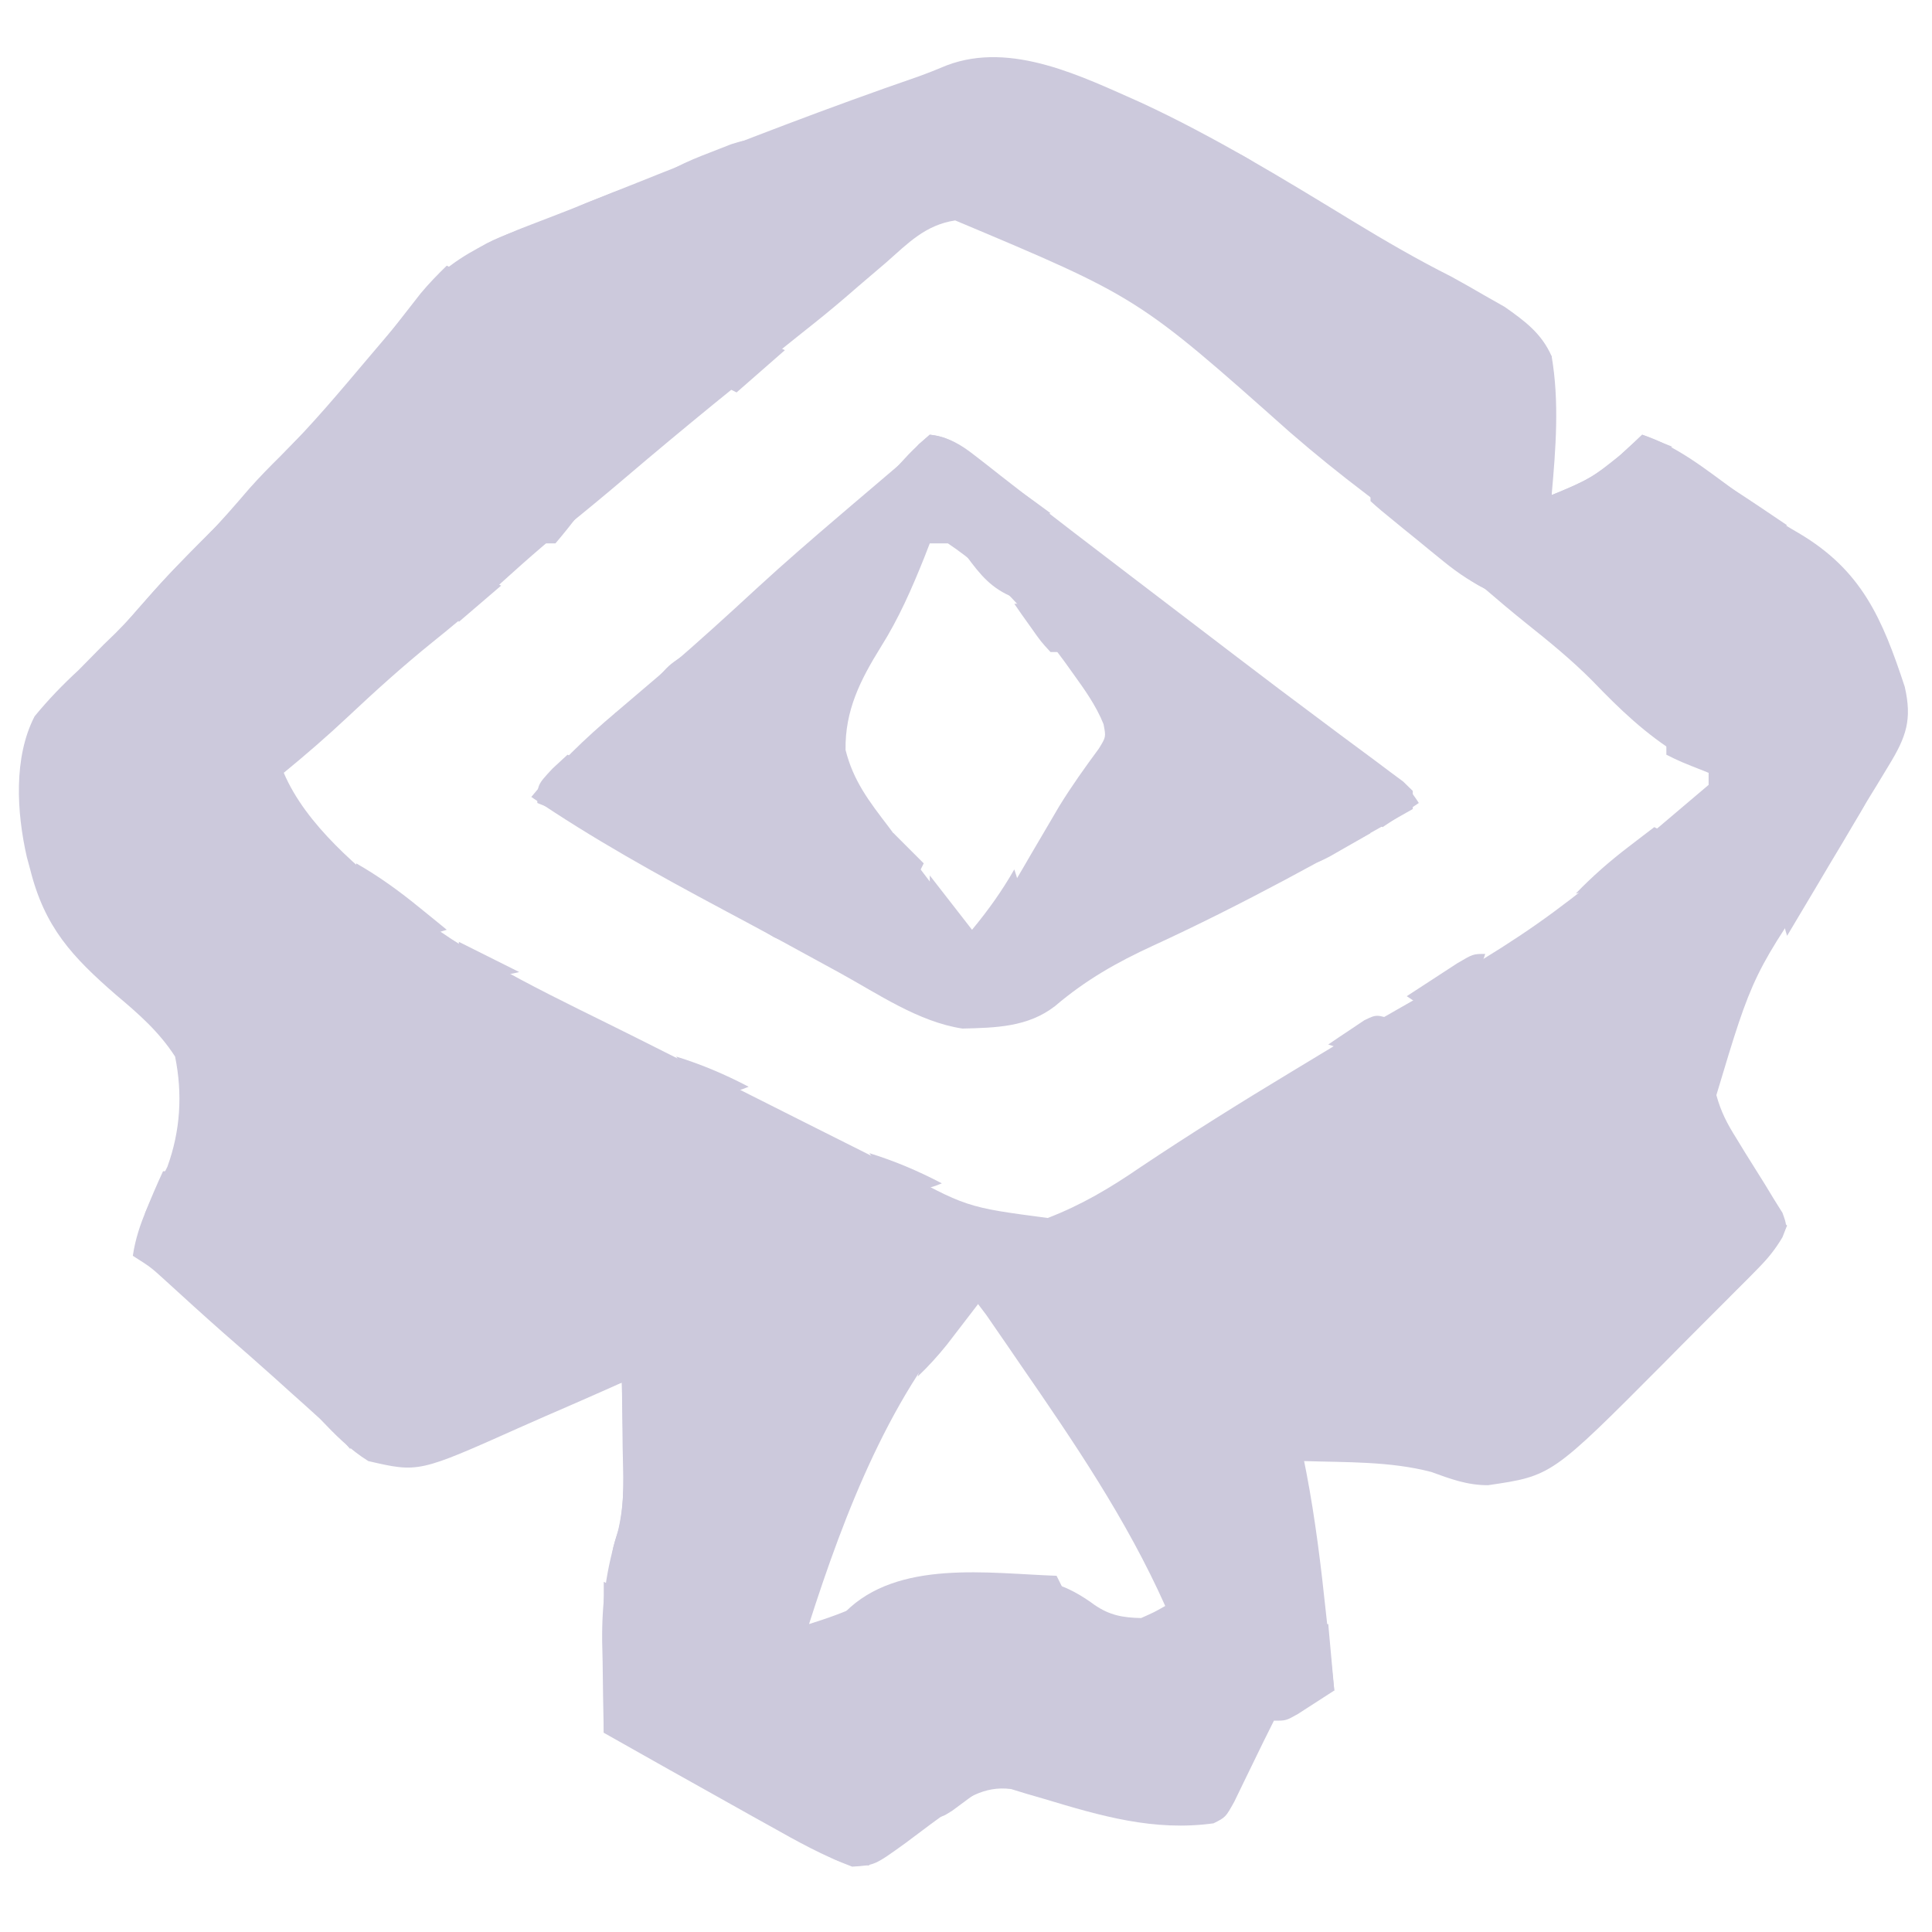 <?xml version="1.0" encoding="UTF-8"?>
<svg version="1.1" fill="#CCC9DC" xmlns="http://www.w3.org/2000/svg" width="320" height="320">
<path d="M0 0 C12.2 5.649 23.664 12.688 35.132 19.671 C40.469 22.917 45.794 26.009 51.375 28.812 C53.264 29.85 55.14 30.912 57 32 C58.061 32.602 59.122 33.204 60.215 33.824 C63.593 36.197 66.312 38.202 68 42 C69.303 49.586 68.682 57.372 68 65 C72.481 63.235 75.871 61.629 79.438 58.312 C80.457 57.379 80.457 57.379 81.496 56.426 C82.241 55.72 82.241 55.72 83 55 C88.782 56.893 93.336 60.604 98.197 64.146 C101.708 66.695 105.175 69.161 108.945 71.312 C119.367 77.469 122.771 85.455 126.488 96.755 C127.727 102.184 126.747 105.034 123.852 109.762 C123.18 110.872 122.509 111.982 121.818 113.126 C121.46 113.708 121.102 114.289 120.733 114.888 C119.241 117.312 117.774 119.75 116.306 122.188 C115.571 123.408 114.835 124.628 114.098 125.846 C101.333 144.213 101.333 144.213 95.285 164.387 C96.039 167.141 97.057 169.093 98.574 171.504 C99.076 172.327 99.578 173.15 100.096 173.998 C101.162 175.716 102.235 177.429 103.314 179.139 C104.062 180.371 104.062 180.371 104.824 181.629 C105.289 182.372 105.754 183.115 106.233 183.881 C107 186 107 186 106.224 187.939 C105.027 189.955 103.824 191.436 102.178 193.097 C101.61 193.675 101.041 194.252 100.456 194.848 C99.841 195.461 99.227 196.075 98.594 196.707 C97.954 197.351 97.315 197.994 96.656 198.657 C95.3 200.019 93.942 201.378 92.581 202.735 C90.526 204.786 88.486 206.85 86.445 208.916 C68.002 227.452 68.002 227.452 57.469 228.996 C54.018 229.002 51.289 227.974 48.07 226.805 C41.266 225.021 34.001 225.221 27 225 C27.188 225.944 27.188 225.944 27.38 226.907 C28.86 234.634 29.799 242.367 30.625 250.188 C30.759 251.426 30.893 252.664 31.031 253.939 C31.358 256.959 31.681 259.979 32 263 C30.712 263.839 29.419 264.671 28.125 265.5 C27.406 265.964 26.686 266.428 25.945 266.906 C24 268 24 268 22 268 C20.833 270.317 19.69 272.643 18.562 274.98 C18.047 276.039 17.531 277.097 17 278.188 C16.484 279.254 15.969 280.32 15.438 281.418 C14 284 14 284 12 285 C2.137 286.365 -6.67 283.783 -16.04 280.959 C-17.474 280.542 -17.474 280.542 -18.938 280.117 C-19.792 279.855 -20.647 279.594 -21.527 279.324 C-26.057 278.731 -29.273 280.995 -32.777 283.637 C-33.456 284.131 -34.135 284.625 -34.834 285.135 C-36.239 286.172 -37.638 287.219 -39.029 288.275 C-44.118 291.946 -44.118 291.946 -47.855 292.176 C-52.619 290.395 -56.953 287.997 -61.375 285.5 C-62.34 284.964 -63.305 284.428 -64.299 283.876 C-67.205 282.26 -70.103 280.631 -73 279 C-74.666 278.067 -76.333 277.135 -78 276.203 C-81.673 274.146 -85.339 272.077 -89 270 C-89.088 266.063 -89.141 262.126 -89.188 258.188 C-89.213 257.087 -89.238 255.987 -89.264 254.854 C-89.321 248.322 -88.589 242.948 -86.675 236.721 C-85.491 231.947 -85.684 227.201 -85.812 222.312 C-85.826 221.313 -85.84 220.313 -85.854 219.283 C-85.888 216.855 -85.937 214.428 -86 212 C-86.881 212.394 -87.763 212.788 -88.671 213.193 C-91.985 214.668 -95.311 216.115 -98.64 217.554 C-100.072 218.178 -101.5 218.808 -102.926 219.446 C-119.661 226.924 -119.661 226.924 -128 225 C-131.128 223.038 -133.462 220.666 -136 218 C-137.656 216.488 -139.323 214.988 -141 213.5 C-142.268 212.355 -142.268 212.355 -143.562 211.188 C-146.325 208.709 -149.118 206.267 -151.918 203.832 C-155.249 200.901 -158.523 197.908 -161.801 194.918 C-164.048 192.875 -164.048 192.875 -167 191 C-166.201 185.568 -163.719 181.12 -161.277 176.254 C-159.116 170.308 -158.741 164.18 -160 158 C-162.655 153.886 -166.02 150.949 -169.75 147.812 C-177.086 141.447 -181.612 136.563 -184 127 C-184.186 126.315 -184.372 125.631 -184.563 124.925 C-186.236 117.553 -186.785 108.461 -183.273 101.652 C-181 98.875 -178.635 96.434 -176 94 C-174.623 92.606 -173.248 91.21 -171.875 89.812 C-171.223 89.18 -170.57 88.547 -169.898 87.895 C-168 86 -166.246 84.035 -164.5 82 C-161.484 78.49 -158.269 75.249 -154.973 72.004 C-152.427 69.418 -150.08 66.685 -147.715 63.934 C-146.04 62.045 -144.301 60.268 -142.5 58.5 C-137.286 53.355 -132.621 47.744 -127.893 42.157 C-126.924 41.012 -125.953 39.868 -124.98 38.726 C-123.042 36.446 -121.126 34.166 -119.312 31.785 C-113.476 24.208 -103.7 21.327 -95.059 17.891 C-93.681 17.338 -93.681 17.338 -92.276 16.774 C-89.332 15.594 -86.385 14.422 -83.438 13.25 C-82.436 12.85 -81.434 12.45 -80.402 12.038 C-66.036 6.307 -51.636 0.761 -37.013 -4.283 C-35.378 -4.866 -33.766 -5.515 -32.164 -6.184 C-21.453 -10.225 -9.749 -4.308 0 0 Z M-42.25 26.5 C-43.774 27.801 -45.299 29.102 -46.824 30.402 C-47.55 31.03 -48.277 31.658 -49.025 32.304 C-51.327 34.281 -53.68 36.183 -56.062 38.062 C-65.961 45.941 -75.785 53.907 -85.413 62.114 C-88.778 64.98 -92.186 67.785 -95.625 70.562 C-100.331 74.389 -104.796 78.432 -109.258 82.539 C-111.9 84.91 -114.607 87.153 -117.375 89.375 C-122.249 93.305 -126.851 97.466 -131.41 101.751 C-134.84 104.97 -138.361 108.019 -142 111 C-138.287 119.726 -129.49 126.927 -122.188 132.75 C-121.427 133.366 -121.427 133.366 -120.651 133.994 C-109.544 142.558 -96.25 148.542 -83.762 154.805 C-82.144 155.618 -80.527 156.431 -78.909 157.245 C-75.548 158.933 -72.186 160.618 -68.822 162.302 C-64.529 164.451 -60.244 166.613 -55.959 168.778 C-52.633 170.456 -49.302 172.125 -45.97 173.791 C-44.388 174.584 -42.807 175.381 -41.228 176.181 C-28.986 182.957 -28.986 182.957 -15.462 184.737 C-9.876 182.585 -5.114 179.759 -0.188 176.375 C8.06 170.862 16.444 165.621 24.938 160.5 C26.146 159.77 27.354 159.04 28.562 158.309 C30.348 157.229 32.135 156.149 33.921 155.07 C66.025 136.767 66.025 136.767 94 113 C94 112.34 94 111.68 94 111 C92.434 109.961 90.819 108.996 89.188 108.062 C83.559 104.596 79.306 100.503 74.742 95.758 C71.32 92.316 67.652 89.318 63.859 86.297 C61.352 84.283 58.901 82.216 56.464 80.117 C50.252 74.773 43.83 69.77 37.292 64.833 C32.971 61.554 28.783 58.179 24.688 54.625 C-0.463 32.255 -0.463 32.255 -30.793 19.508 C-35.741 20.267 -38.571 23.255 -42.25 26.5 Z M-28 199 C-41.381 213.337 -49.111 233.623 -55 252 C-52.008 251.058 -49.169 250.082 -46.344 248.711 C-39.068 245.293 -32.667 244.467 -24.688 244.375 C-23.757 244.352 -22.826 244.33 -21.867 244.306 C-16.053 244.37 -12.396 245.376 -7.692 248.837 C-5.186 250.56 -3.005 250.932 0 251 C2.139 250.051 2.139 250.051 4 249 C-2.418 234.643 -11.087 221.912 -20 209 C-20.666 208.026 -21.333 207.053 -22.019 206.05 C-22.651 205.134 -23.283 204.217 -23.934 203.273 C-24.783 202.039 -24.783 202.039 -25.65 200.779 C-26.096 200.192 -26.541 199.605 -27 199 C-27.33 199 -27.66 199 -28 199 Z " transform="translate(189,17)"/>
<path d="M0 0 C3.118 0.405 5.067 1.569 7.512 3.484 C8.511 4.258 8.511 4.258 9.53 5.048 C10.242 5.61 10.954 6.171 11.688 6.75 C13.228 7.947 14.768 9.143 16.309 10.34 C17.092 10.952 17.876 11.564 18.683 12.195 C22.187 14.925 25.718 17.618 29.25 20.312 C30.667 21.396 32.083 22.479 33.5 23.562 C37.533 26.645 41.57 29.723 45.608 32.799 C47.364 34.137 49.12 35.477 50.875 36.818 C55.563 40.398 60.269 43.951 65.004 47.469 C65.976 48.196 66.948 48.923 67.95 49.673 C69.828 51.076 71.711 52.473 73.601 53.861 C74.86 54.806 74.86 54.806 76.145 55.77 C77.264 56.599 77.264 56.599 78.406 57.445 C79.195 58.215 79.195 58.215 80 59 C80 59.99 80 60.98 80 62 C65.893 70.031 51.759 77.85 37 84.625 C30.965 87.398 25.854 90.298 20.766 94.625 C16.254 98.138 10.886 98.23 5.406 98.363 C-1.848 97.268 -8.606 92.598 -14.938 89.125 C-17.079 87.955 -19.221 86.786 -21.363 85.617 C-23.006 84.72 -23.006 84.72 -24.682 83.804 C-27.919 82.044 -31.166 80.304 -34.418 78.57 C-45.245 72.787 -55.849 66.916 -66 60 C-61.709 54.743 -57.181 50.364 -52 46 C-49.747 44.087 -47.497 42.17 -45.25 40.25 C-44.649 39.737 -44.048 39.224 -43.429 38.696 C-38.403 34.387 -33.519 29.937 -28.656 25.445 C-24.045 21.201 -19.307 17.113 -14.539 13.047 C-13.916 12.515 -13.294 11.983 -12.652 11.435 C-11.41 10.376 -10.167 9.318 -8.922 8.262 C-8.056 7.523 -8.056 7.523 -7.172 6.77 C-6.62 6.3 -6.067 5.83 -5.498 5.346 C-3.82 3.887 -3.82 3.887 -1.828 1.574 C-1.225 1.055 -0.622 0.535 0 0 Z M0 18 C-0.291 18.75 -0.583 19.5 -0.883 20.273 C-2.975 25.496 -5.122 30.42 -8.125 35.188 C-11.519 40.66 -14.052 45.682 -13.949 52.215 C-12.664 57.341 -10.051 60.719 -6.875 64.875 C-6.287 65.666 -5.699 66.456 -5.093 67.271 C-3.41 69.526 -1.709 71.765 0 74 C0.798 75.047 1.596 76.093 2.418 77.172 C3.929 79.129 5.451 81.073 7 83 C9.783 80.374 11.877 77.852 13.805 74.551 C14.306 73.702 14.808 72.853 15.324 71.979 C15.836 71.099 16.348 70.219 16.875 69.312 C17.891 67.578 18.909 65.845 19.93 64.113 C20.428 63.263 20.927 62.413 21.44 61.538 C23.467 58.24 25.704 55.111 28 51.997 C29.195 50.06 29.195 50.06 28.776 47.933 C27.53 44.829 25.627 42.199 23.688 39.5 C23.251 38.89 22.815 38.28 22.365 37.651 C16.991 30.353 10.574 23.05 3 18 C2.01 18 1.02 18 0 18 Z " transform="translate(154,72)"/>
<path d="M0 0 C0.99 0.495 0.99 0.495 2 1 C2 8.59 2 16.18 2 24 C8.427 21.309 8.427 21.309 13.438 17.312 C14.117 16.69 14.796 16.067 15.496 15.426 C15.992 14.955 16.489 14.485 17 14 C18.65 14.66 20.3 15.32 22 16 C20.194 16.602 18.382 17.19 16.562 17.75 C13.436 19.275 12.13 21.301 10 24 C9.01 24 8.02 24 7 24 C7 24.66 7 25.32 7 26 C4 27 4 27 1 26 C0.67 17.42 0.34 8.84 0 0 Z " transform="translate(255,58)"/>
<path d="M0 0 C0.495 0.99 0.495 0.99 1 2 C-5.207 3.074 -11.136 3.025 -17.416 2.785 C-22.462 2.691 -25.523 3.431 -30 6 C-32.875 6.188 -32.875 6.188 -35 6 C-26.26 -2.74 -11.277 -0.388 0 0 Z " transform="translate(175,261)"/>
<path d="M0 0 C0.99 0.99 1.98 1.98 3 3 C1.437 6.766 -0.906 9.136 -3.789 11.984 C-4.252 12.445 -4.716 12.905 -5.193 13.38 C-6.666 14.841 -8.145 16.296 -9.625 17.75 C-10.628 18.743 -11.631 19.737 -12.633 20.73 C-15.083 23.159 -17.54 25.581 -20 28 C-20 24.862 -19.648 23.602 -18 21 C-17.01 20.67 -16.02 20.34 -15 20 C-14.67 19.34 -14.34 18.68 -14 18 C-12.941 17.055 -11.853 16.142 -10.75 15.25 C-8.307 13.208 -6.187 11.165 -4.188 8.688 C-2 6 -2 6 0 5 C0 3.35 0 1.7 0 0 Z " transform="translate(293,200)"/>
<path d="M0 0 C4.249 0.371 6.203 2.97 9 6 C8.258 5.608 7.515 5.216 6.75 4.812 C5.843 4.544 4.935 4.276 4 4 C1.977 5.246 1.977 5.246 0 7 C-1.982 7.717 -3.984 8.383 -6 9 C-7.672 9.654 -9.34 10.317 -11 11 C-9.835 9.835 -8.669 8.672 -7.496 7.516 C-6.462 6.468 -5.455 5.393 -4.473 4.297 C-2.938 2.625 -2.938 2.625 0 0 Z " transform="translate(154,72)"/>
<path d="M0 0 C3.998 5.997 3.141 14.153 3.25 21.188 C3.282 22.346 3.282 22.346 3.315 23.528 C3.344 28.452 2.619 31.678 0 36 C-1.138 32.586 -0.521 31.467 0.511 28.171 C1.516 23.711 1.202 19.11 1.125 14.562 C1.111 13.036 1.111 13.036 1.098 11.479 C1.074 8.985 1.041 6.493 1 4 C-1.31 4.66 -3.62 5.32 -6 6 C-4.688 4 -4.688 4 -3 2 C-2.01 2 -1.02 2 0 2 C0 1.34 0 0.68 0 0 Z " transform="translate(102,225)"/>
<path d="M0 0 C2.312 -0.312 2.312 -0.312 5 0 C6.049 1.636 7.049 3.305 8 5 C10.069 5.643 10.069 5.643 12 6 C12.33 6.99 12.66 7.98 13 9 C15 10.209 15 10.209 17 11 C17 11.66 17 12.32 17 13 C17.66 13 18.32 13 19 13 C19.33 13.99 19.66 14.98 20 16 C17.043 14.633 14.635 13.049 12.109 10.996 C11.4 10.421 10.691 9.845 9.961 9.252 C9.231 8.653 8.502 8.054 7.75 7.438 C6.632 6.534 6.632 6.534 5.492 5.611 C1.422 2.29 1.422 2.29 0 1 C0 0.67 0 0.34 0 0 Z " transform="translate(227,82)"/>
<path d="M0 0 C1 3 1 3 -0.188 6.5 C-1.882 9.772 -2.744 11.372 -6 13 C-6.99 12.67 -7.98 12.34 -9 12 C-9.688 9.938 -9.688 9.938 -10 8 C-11.32 8.33 -12.64 8.66 -14 9 C-14 6.333 -14 3.667 -14 1 C-10.535 5.455 -10.535 5.455 -7 10 C-4.351 6.803 -2.06 3.605 0 0 Z " transform="translate(168,144)"/>
<path d="M0 0 C0.33 0.66 0.66 1.32 1 2 C-0.172 4.43 -0.172 4.43 -1.965 7.445 C-2.6 8.522 -3.235 9.598 -3.889 10.707 C-4.565 11.835 -5.241 12.963 -5.938 14.125 C-6.61 15.261 -7.282 16.396 -7.975 17.566 C-9.643 20.382 -11.318 23.193 -13 26 C-14.263 22.21 -13.497 20.625 -12 17 C-11.34 16.67 -10.68 16.34 -10 16 C-9.691 15.216 -9.381 14.432 -9.062 13.625 C-7.967 10.918 -7.018 10.013 -5 8 C-4.069 6.628 -3.173 5.231 -2.312 3.812 C-1.876 3.097 -1.439 2.382 -0.988 1.645 C-0.662 1.102 -0.336 0.559 0 0 Z " transform="translate(309,129)"/>
<path d="M0 0 C3.711 2.119 6.999 4.492 10.312 7.188 C11.196 7.903 12.079 8.618 12.988 9.355 C13.652 9.898 14.316 10.441 15 11 C11.98 11.953 11.322 12.15 8.312 10.75 C6 9 6 9 5 6 C3.35 5.67 1.7 5.34 0 5 C0 3.35 0 1.7 0 0 Z " transform="translate(59,143)"/>
<path d="M0 0 C0.66 0.33 1.32 0.66 2 1 C1.34 1.557 0.68 2.114 0 2.688 C-2.255 4.841 -2.255 4.841 -2.25 7.75 C-2.126 8.864 -2.126 8.864 -2 10 C-2.593 10.092 -3.186 10.183 -3.797 10.277 C-6.525 11.172 -7.471 12.339 -9.25 14.562 C-9.771 15.203 -10.292 15.844 -10.828 16.504 C-11.215 16.998 -11.602 17.491 -12 18 C-12.66 17.67 -13.32 17.34 -14 17 C-12.232 14.727 -10.46 12.457 -8.688 10.188 C-8.188 9.545 -7.688 8.902 -7.174 8.24 C-6.687 7.618 -6.201 6.996 -5.699 6.355 C-5.254 5.785 -4.809 5.214 -4.35 4.626 C-2.985 2.981 -1.534 1.487 0 0 Z " transform="translate(74,44)"/>
<path d="M0 0 C0 2.84 -0.403 5.237 -1 8 C-1.66 7.67 -2.32 7.34 -3 7 C-4.275 8.078 -5.545 9.163 -6.812 10.25 C-7.52 10.853 -8.228 11.457 -8.957 12.078 C-10.919 13.924 -12.457 15.799 -14 18 C-14.66 17.67 -15.32 17.34 -16 17 C-10.946 11.037 -5.583 5.469 0 0 Z " transform="translate(37,86)"/>
<path d="M0 0 C6.6 3.6 12.777 7.79 19 12 C16 13 16 13 14.062 12.363 C10.091 10.34 7.492 8.804 5 5 C4.01 4.67 3.02 4.34 2 4 C2 3.34 2 2.68 2 2 C1.34 2 0.68 2 0 2 C0 1.34 0 0.68 0 0 Z " transform="translate(277,75)"/>
<path d="M0 0 C0.66 0.33 1.32 0.66 2 1 C1.288 2.176 1.288 2.176 0.562 3.375 C-0.339 4.889 -1.212 6.424 -2 8 C-4.311 8.741 -6.648 9.402 -9 10 C-9.804 10.206 -10.609 10.412 -11.438 10.625 C-11.953 10.749 -12.469 10.873 -13 11 C-10.249 8.148 -7.397 5.656 -4.25 3.25 C-3.451 2.636 -2.652 2.023 -1.828 1.391 C-1.225 0.932 -0.622 0.473 0 0 Z " transform="translate(274,137)"/>
<path d="M0 0 C3.914 1.269 5.791 2.512 8 6 C6.02 7.32 4.04 8.64 2 10 C1.34 9.67 0.68 9.34 0 9 C0.99 8.01 1.98 7.02 3 6 C2.01 5.67 1.02 5.34 0 5 C0 3.333 0 1.667 0 0 Z " transform="translate(227,127)"/>
<path d="M0 0 C-2.734 1.769 -5.141 3.046 -8.25 4.062 C-11.136 4.687 -11.136 4.687 -12 7 C-14.31 7 -16.62 7 -19 7 C-15.714 4.248 -12.364 2.781 -8.375 1.25 C-7.228 0.801 -6.08 0.353 -4.898 -0.109 C-2 -1 -2 -1 0 0 Z " transform="translate(126,24)"/>
<path d="M0 0 C0.66 0.33 1.32 0.66 2 1 C0.898 2.44 -0.206 3.877 -1.312 5.312 C-1.927 6.113 -2.542 6.914 -3.176 7.738 C-4.699 9.627 -6.244 11.331 -8 13 C-6.475 7.199 -5.347 3.324 0 0 Z " transform="translate(160,215)"/>
<path d="M0 0 C0.99 0.495 0.99 0.495 2 1 C2 8.333 2 15.667 2 23 C1.34 23.66 0.68 24.32 0 25 C0 16.75 0 8.5 0 0 Z "  transform="translate(100,262)"/>
<path d="M0 0 C-0.66 1.98 -1.32 3.96 -2 6 C-2.99 5.34 -3.98 4.68 -5 4 C-5.99 4.33 -6.98 4.66 -8 5 C-8.99 4.67 -9.98 4.34 -11 4 C-9.738 3.133 -8.465 2.282 -7.188 1.438 C-6.48 0.962 -5.772 0.486 -5.043 -0.004 C-3 -1 -3 -1 0 0 Z " transform="translate(231,169)"/>
<path d="M0 0 C-2.578 2.648 -4.916 4.944 -8 7 C-8.688 5.188 -8.688 5.188 -9 3 C-6.759 -0.691 -4.001 -0.267 0 0 Z " transform="translate(267,233)"/>
<path d="M0 0 C-1 3 -1 3 -3.062 4.188 C-3.702 4.456 -4.341 4.724 -5 5 C-5 5.66 -5 6.32 -5 7 C-6.32 6.67 -7.64 6.34 -9 6 C-9.33 6.99 -9.66 7.98 -10 9 C-10.99 8.34 -11.98 7.68 -13 7 C-11.212 5.828 -9.419 4.662 -7.625 3.5 C-6.627 2.85 -5.63 2.201 -4.602 1.531 C-2 0 -2 0 0 0 Z " transform="translate(246,158)"/>
<path d="M0 0 C0.66 0.33 1.32 0.66 2 1 C1 4 1 4 -1 5.062 C-1.66 5.372 -2.32 5.681 -3 6 C-3.33 6.66 -3.66 7.32 -4 8 C-4.66 8 -5.32 8 -6 8 C-6 8.66 -6 9.32 -6 10 C-7.32 10.33 -8.64 10.66 -10 11 C-6.792 7.194 -3.593 3.454 0 0 Z " transform="translate(50,72)"/>
<path d="M0 0 C5.314 2.709 8.421 5.229 12 10 C9.975 8.987 7.951 7.975 5.938 6.938 C3.866 5.884 3.866 5.884 1 5 C1.33 4.01 1.66 3.02 2 2 C1.34 2 0.68 2 0 2 C0 1.34 0 0.68 0 0 Z " transform="translate(240,46)"/>
<path d="M0 0 C0 0.66 0 1.32 0 2 C-5.301 3.803 -10.603 5.507 -16 7 C-13.629 4.278 -11.347 3.112 -8 1.812 C-6.701 1.296 -6.701 1.296 -5.375 0.77 C-3 0 -3 0 0 0 Z " transform="translate(92,37)"/>
<path d="M0 0 C-1.455 0.838 -2.914 1.671 -4.375 2.5 C-5.593 3.196 -5.593 3.196 -6.836 3.906 C-9 5 -9 5 -11 5 C-9.965 2.178 -9.301 1.166 -6.625 -0.312 C-3.833 -1.044 -2.691 -0.796 0 0 Z " transform="translate(227,138)"/>
<path d="M0 0 C0 0.99 0 1.98 0 3 C-0.66 3 -1.32 3 -2 3 C-2.33 4.65 -2.66 6.3 -3 8 C-4.98 8.33 -6.96 8.66 -9 9 C-8.067 7.871 -7.129 6.747 -6.188 5.625 C-5.665 4.999 -5.143 4.372 -4.605 3.727 C-3 2 -3 2 0 0 Z "  transform="translate(114,108)"/>
<path d="M0 0 C-3.96 3.465 -3.96 3.465 -8 7 C-8.66 6.67 -9.32 6.34 -10 6 C-9.67 4.35 -9.34 2.7 -9 1 C-2.25 -1.125 -2.25 -1.125 0 0 Z " transform="translate(130,58)"/>
<path d="M0 0 C0.66 0.33 1.32 0.66 2 1 C0.68 2.65 -0.64 4.3 -2 6 C-1.34 7.32 -0.68 8.64 0 10 C-2.475 9.01 -2.475 9.01 -5 8 C-5 5 -5 5 -2.5 2.312 C-1.675 1.549 -0.85 0.786 0 0 Z " transform="translate(94,125)"/>
<path d="M0 0 C4.044 1.779 7.461 4.395 11 7 C9.188 7.625 9.188 7.625 7 8 C6.01 7.34 5.02 6.68 4 6 C4.33 5.34 4.66 4.68 5 4 C4.361 3.711 3.721 3.422 3.062 3.125 C1 2 1 2 0 0 Z " transform="translate(163,78)"/>
<path d="M0 0 C0 0.66 0 1.32 0 2 C-4.277 5.449 -8.719 5.666 -14 6 C-11.744 3.744 -9.954 3.034 -7 1.875 C-6.113 1.522 -5.226 1.169 -4.312 0.805 C-2 0 -2 0 0 0 Z " transform="translate(106,31)"/>
<path d="M0 0 C0.66 0 1.32 0 2 0 C2 0.66 2 1.32 2 2 C0.566 2.674 -0.873 3.339 -2.312 4 C-3.513 4.557 -3.513 4.557 -4.738 5.125 C-7 6 -7 6 -10 6 C-9.67 5.01 -9.34 4.02 -9 3 C-7.188 2.305 -7.188 2.305 -5 1.875 C-2.227 1.464 -2.227 1.464 0 0 Z " transform="translate(86,233)"/>
<path d="M0 0 C0.99 0 1.98 0 3 0 C3.66 0.99 4.32 1.98 5 3 C5.99 2.01 6.98 1.02 8 0 C8.66 0.33 9.32 0.66 10 1 C6.535 3.97 6.535 3.97 3 7 C2.01 4.69 1.02 2.38 0 0 Z " transform="translate(73,96)"/>
<path d="M0 0 C1.65 0 3.3 0 5 0 C5 0.99 5 1.98 5 3 C5.66 3.66 6.32 4.32 7 5 C7.99 6.485 7.99 6.485 9 8 C8.01 8 7.02 8 6 8 C4.395 6.25 4.395 6.25 2.812 4 C2.283 3.257 1.753 2.515 1.207 1.75 C0.809 1.173 0.41 0.595 0 0 Z " transform="translate(168,100)"/>
<path d="M0 0 C-1.121 0.839 -2.247 1.671 -3.375 2.5 C-4.001 2.964 -4.628 3.428 -5.273 3.906 C-7 5 -7 5 -9 5 C-8.812 3.125 -8.812 3.125 -8 1 C-4.706 -0.82 -3.638 -1.213 0 0 Z " transform="translate(163,296)"/>
<path d="M0 0 C3.534 1.963 6.245 4.041 9 7 C8.402 6.835 7.804 6.67 7.188 6.5 C4.887 5.889 4.887 5.889 2 6 C1.34 4.02 0.68 2.04 0 0 Z " transform="translate(208,112)"/>
<path d="M0 0 C1.649 0.784 3.294 1.578 4.938 2.375 C5.854 2.816 6.771 3.257 7.715 3.711 C10 5 10 5 11 7 C9.68 7 8.36 7 7 7 C7 6.34 7 5.68 7 5 C6.402 4.876 5.804 4.753 5.188 4.625 C3 4 3 4 0 2 C0 1.34 0 0.68 0 0 Z " transform="translate(198,22)"/>
<path d="M0 0 C0.66 0 1.32 0 2 0 C2.33 0.99 2.66 1.98 3 3 C1.596 5.264 -0.197 7.021 -2 9 C-2.33 8.34 -2.66 7.68 -3 7 C-2.064 4.64 -1.067 2.304 0 0 Z " transform="translate(27,194)"/>
<path d="M0 0 C4.234 1.311 8.074 2.944 12 5 C8.99 6.274 7.992 5.997 4.875 4.75 C2 3 2 3 0 0 Z " transform="translate(144,191)"/>
<path d="M0 0 C4.234 1.311 8.074 2.944 12 5 C8.99 6.274 7.992 5.997 4.875 4.75 C2 3 2 3 0 0 Z " transform="translate(112,175)"/>
<path d="M0 0 C2.375 -0.125 2.375 -0.125 5 0 C5.66 0.66 6.32 1.32 7 2 C7.99 2.66 8.98 3.32 10 4 C7 5 7 5 5.176 4.223 C3.451 3.148 1.725 2.074 0 1 C0 0.67 0 0.34 0 0 Z " transform="translate(123,151)"/>
<path d="M0 0 C2.375 0.188 2.375 0.188 5 1 C6.312 3.562 6.312 3.562 7 6 C2.25 4.125 2.25 4.125 0 3 C0 2.01 0 1.02 0 0 Z " transform="translate(276,122)"/>
<path d="M0 0 C0.33 0 0.66 0 1 0 C1.33 3.63 1.66 7.26 2 11 C0.68 11.33 -0.64 11.66 -2 12 C-2 11.01 -2 10.02 -2 9 C-1.34 9 -0.68 9 0 9 C0 6.03 0 3.06 0 0 Z " transform="translate(219,269)"/>
<path d="M0 0 C3.3 1.65 6.6 3.3 10 5 C5.234 6.192 4.121 5.342 0 3 C0 2.01 0 1.02 0 0 Z " transform="translate(76,156)"/>
<path d="M0 0 C2.31 0.66 4.62 1.32 7 2 C7 5 7 5 6 7 C4.02 4.69 2.04 2.38 0 0 Z " transform="translate(52,233)"/>
<path d="M0 0 C1.32 0 2.64 0 4 0 C7 3.214 7 3.214 7 6 C3.633 4.607 2.014 3.021 0 0 Z " transform="translate(34,217)"/>
<path d="M0 0 C0.99 0 1.98 0 3 0 C3.33 1.65 3.66 3.3 4 5 C2.02 4.34 0.04 3.68 -2 3 C-1.34 2.01 -0.68 1.02 0 0 Z " transform="translate(148,162)"/>
<path d="M0 0 C1.65 1.65 3.3 3.3 5 5 C4.67 5.66 4.34 6.32 4 7 C3.402 6.505 2.804 6.01 2.188 5.5 C0.03 3.717 0.03 3.717 -3 4 C-2.01 2.68 -1.02 1.36 0 0 Z " transform="translate(148,138)"/>
<path d="M0 0 C0.553 2.076 1 3.844 1 6 C-0.98 6 -2.96 6 -5 6 C-3.35 4.02 -1.7 2.04 0 0 Z " transform="translate(102,118)"/>
<path d="M0 0 C1.65 0 3.3 0 5 0 C5.124 0.598 5.247 1.196 5.375 1.812 C5.955 4.262 5.955 4.262 8 7 C4.205 5.509 2.39 3.243 0 0 Z " transform="translate(160,92)"/>
<path d="M0 0 C3.375 0.312 3.375 0.312 7 1 C7.66 1.99 8.32 2.98 9 4 C3.462 3.385 3.462 3.385 1.125 1.438 C0.754 0.963 0.383 0.489 0 0 Z " transform="translate(135,305)"/>
<path d="M0 0 C4.95 0.99 4.95 0.99 10 2 C9.67 2.99 9.34 3.98 9 5 C5.35 3.682 3.21 2.408 0 0 Z " transform="translate(107,290)"/>
<path d="M0 0 C2.475 0.495 2.475 0.495 5 1 C5 1.66 5 2.32 5 3 C5.66 3 6.32 3 7 3 C7.33 3.99 7.66 4.98 8 6 C4.634 4.557 2.49 2.667 0 0 Z " transform="translate(239,92)"/>
<path d="M0 0 C1.65 0.33 3.3 0.66 5 1 C3.719 2.707 2.382 4.374 1 6 C0.34 6 -0.32 6 -1 6 C-1 5.34 -1 4.68 -1 4 C-0.34 4 0.32 4 1 4 C0.67 2.68 0.34 1.36 0 0 Z " transform="translate(91,84)"/>
</svg>
